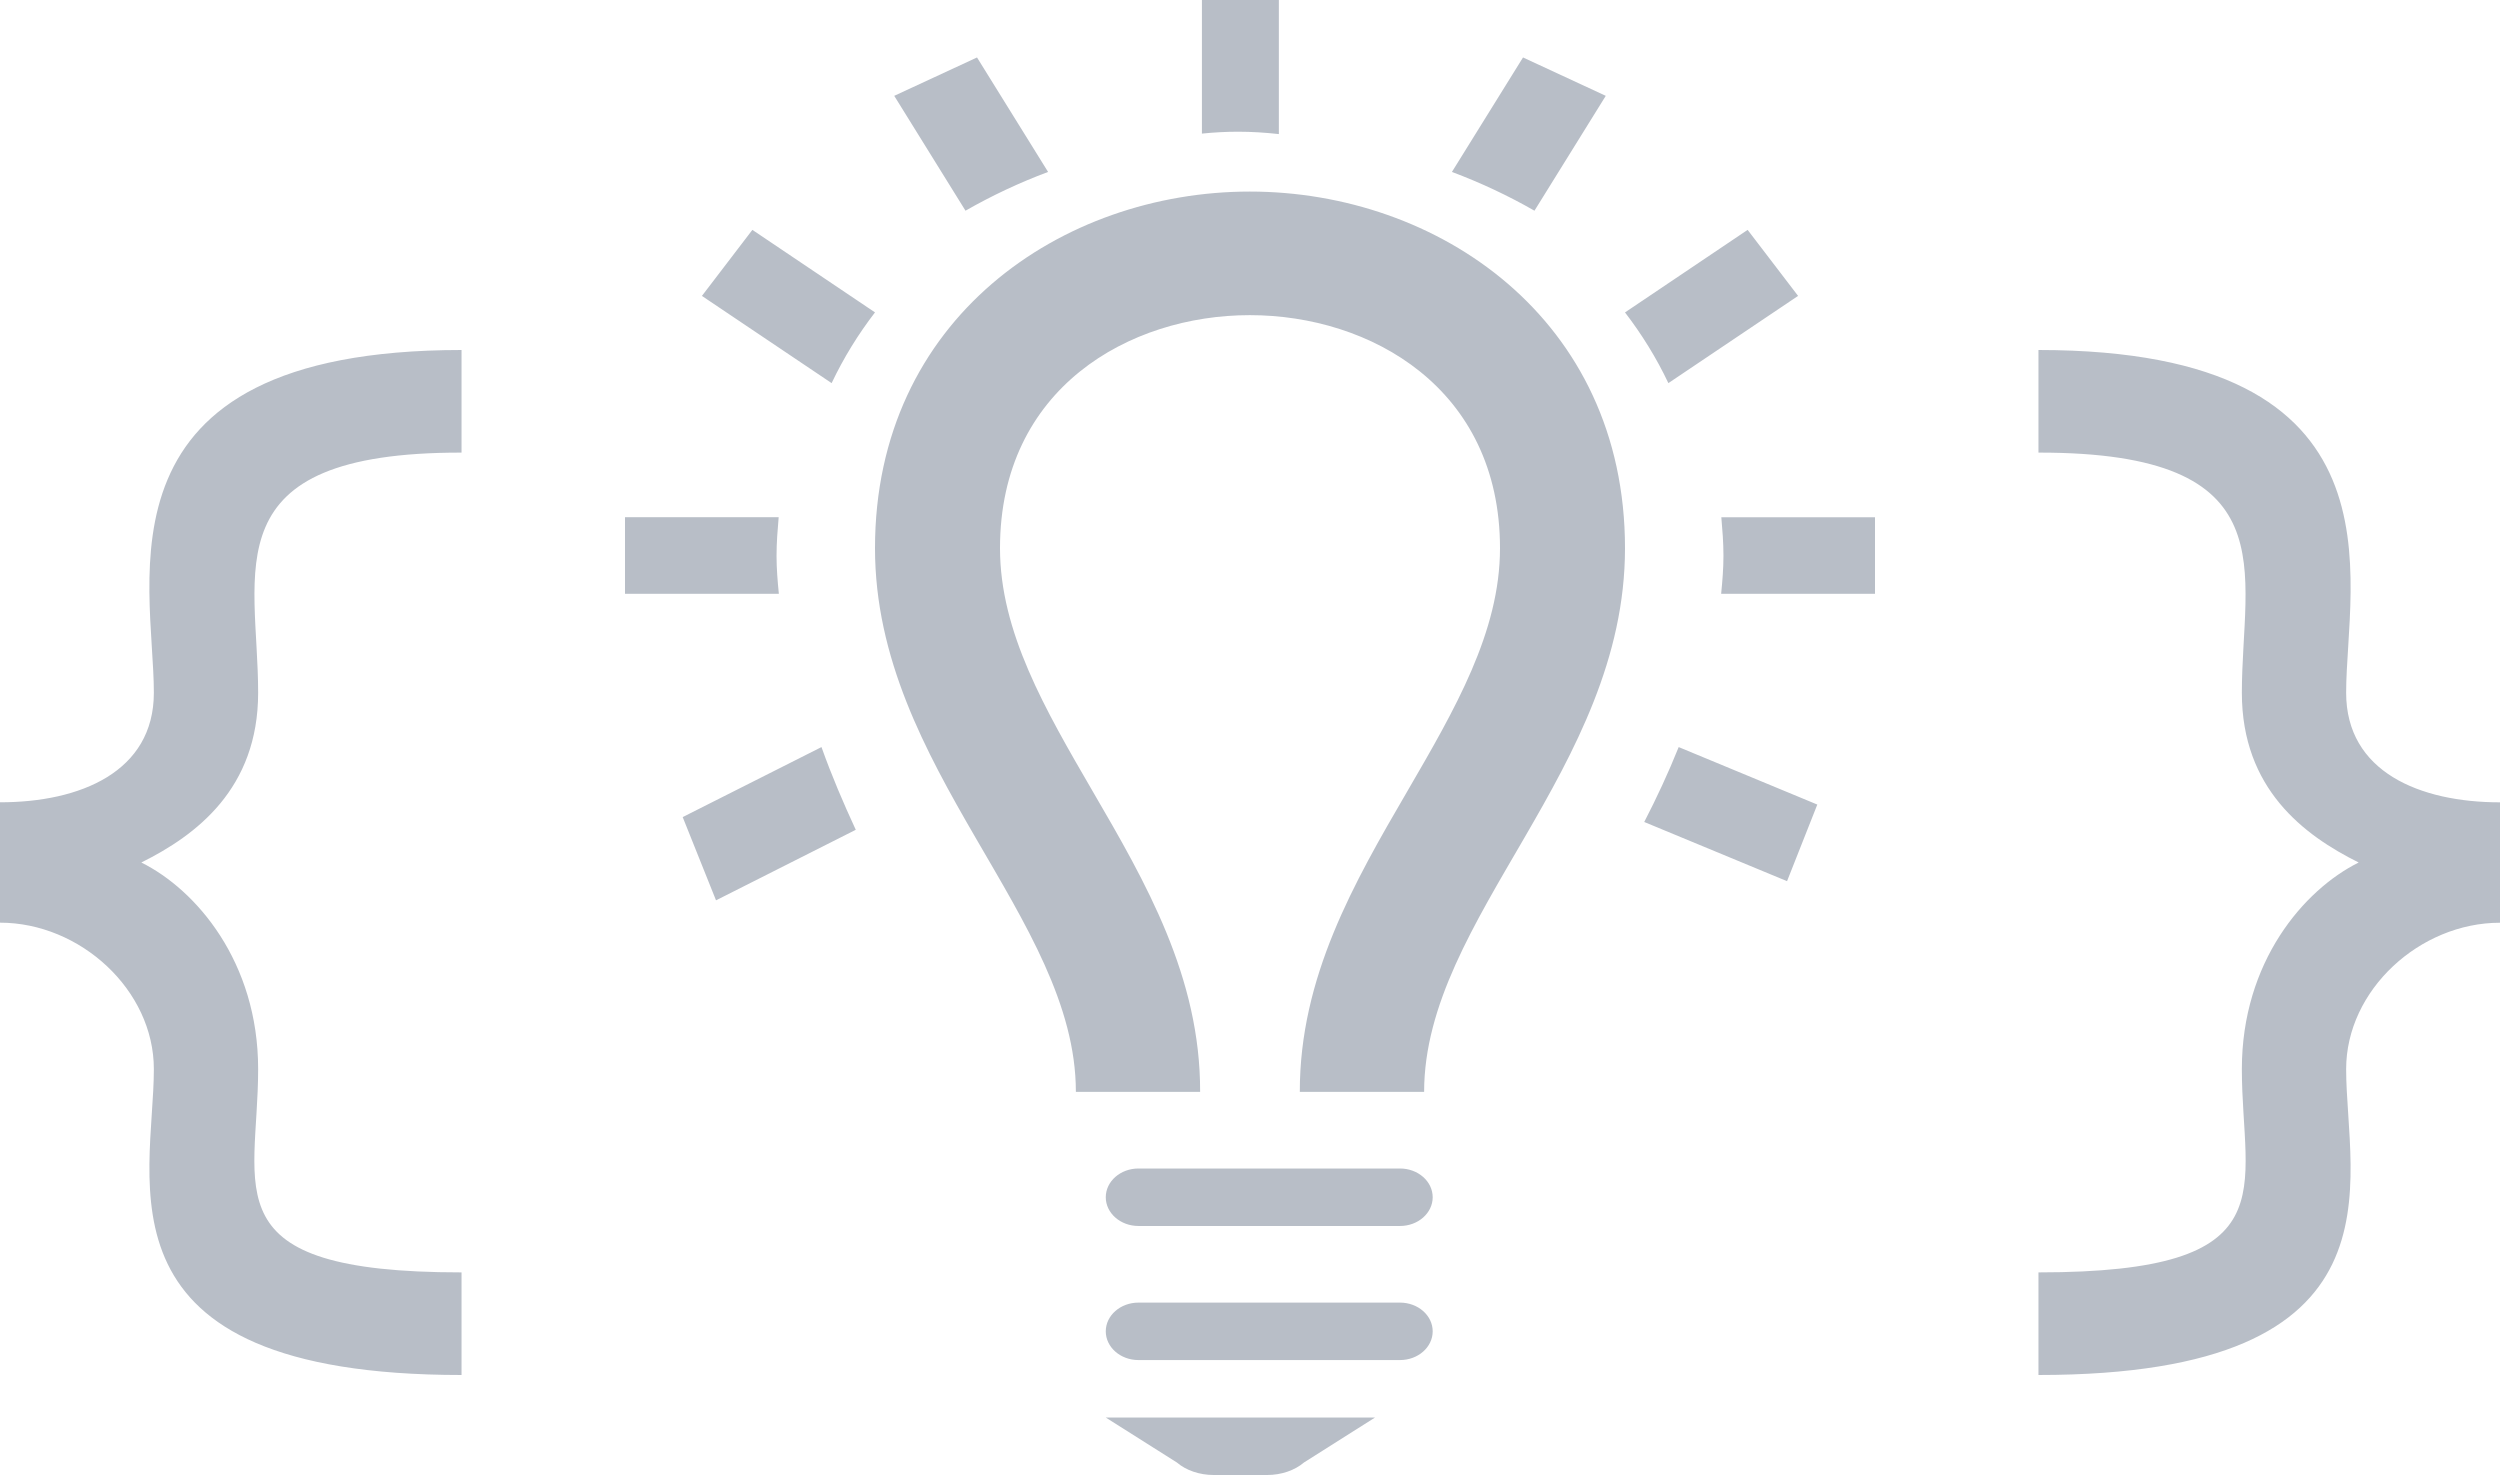 <svg xmlns="http://www.w3.org/2000/svg" width="120" height="71" viewBox="0 0 120 71">
  <path fill="#B8BEC7" d="M120,50.512 L120,56.291 C116.155,56.291 112.615,59.518 112.615,63.319 C112.615,68.684 115.769,78 97.846,78 L97.846,73.075 C109.95,73.075 107.609,69.139 107.609,63.316 C107.609,58.165 110.59,54.706 113.216,53.4 C110.59,52.094 107.609,49.863 107.609,45.252 C107.609,39.417 109.922,33.71 97.846,33.725 L97.846,28.8 C115.778,28.8 112.615,39.885 112.615,45.252 C112.615,49.051 116.155,50.512 120,50.512 Z M7.385,45.252 C7.385,39.885 4.222,28.8 22.154,28.8 L22.154,33.725 C10.078,33.708 12.391,39.415 12.391,45.252 C12.391,49.865 9.41,52.094 6.784,53.4 C9.41,54.706 12.391,58.167 12.391,63.316 C12.391,69.139 10.05,73.075 22.154,73.075 L22.154,78 C4.231,78 7.385,68.684 7.385,63.316 C7.385,59.516 3.845,56.288 0,56.288 L0,50.51 C3.845,50.512 7.385,49.051 7.385,45.252 Z M67.2,68.088 C68.066,68.088 68.769,68.706 68.769,69.468 C68.769,70.229 68.066,70.847 67.2,70.847 L54.646,70.847 C53.78,70.847 53.077,70.229 53.077,69.468 C53.077,68.706 53.78,68.088 54.646,68.088 L67.2,68.088 Z M67.2,74.525 C68.066,74.525 68.769,75.143 68.769,75.904 C68.769,76.665 68.066,77.283 67.2,77.283 L54.646,77.283 C53.78,77.283 53.077,76.665 53.077,75.904 C53.077,75.143 53.78,74.525 54.646,74.525 L67.2,74.525 Z M66,80.042 L62.591,82.199 C62.149,82.579 61.497,82.8 60.825,82.8 L58.255,82.8 C57.58,82.8 56.931,82.579 56.489,82.199 L53.077,80.042 L66,80.042 Z M78,38.314 C78,48.899 68.358,56.059 68.358,64.41 L62.391,64.41 C62.382,58.9 65.001,54.359 67.554,49.976 C69.837,46.046 72,42.333 72,38.314 C72,30.626 65.775,27.127 59.991,27.127 C54.216,27.127 48,30.626 48,38.314 C48,42.333 50.163,46.046 52.446,49.976 C54.999,54.359 57.621,58.9 57.606,64.41 L51.642,64.41 C51.642,56.059 42,48.899 42,38.314 C42,27.272 50.994,21.195 59.991,21.195 C68.994,21.195 78,27.278 78,38.314 Z M90,40.504 L82.615,40.504 C82.674,39.906 82.726,39.303 82.726,38.678 C82.726,38.043 82.676,37.434 82.624,36.829 L90,36.829 L90,40.504 Z M57.692,18.413 L57.692,12 L61.385,12 L61.385,18.436 C60.733,18.364 60.081,18.322 59.429,18.322 C58.85,18.322 58.271,18.354 57.692,18.413 Z M46.344,22.114 L42.923,16.6 L46.897,14.758 L50.308,20.253 C48.933,20.767 47.604,21.392 46.344,22.114 Z M78,26.996 L83.886,23.034 L86.308,26.203 L80.082,30.39 C79.503,29.167 78.8,28.039 78,26.996 Z M73.105,14.758 L77.077,16.6 L73.654,22.114 C72.398,21.393 71.07,20.77 69.692,20.253 L73.105,14.758 Z M39.918,30.39 L33.692,26.204 L36.114,23.034 L42,26.995 C41.2,28.035 40.5,29.164 39.918,30.39 Z M87.231,50.619 L85.778,54.296 L78.923,51.455 C79.517,50.307 80.076,49.107 80.577,47.86 L87.231,50.619 Z M34.369,55.216 L32.769,51.22 L39.431,47.86 C39.924,49.243 40.488,50.559 41.077,51.83 L34.369,55.216 Z M30,40.504 L30,36.826 L37.376,36.826 C37.324,37.432 37.274,38.043 37.274,38.678 C37.274,39.303 37.326,39.906 37.385,40.504 L30,40.504 Z" transform="translate(0 -12)"/>
</svg>
